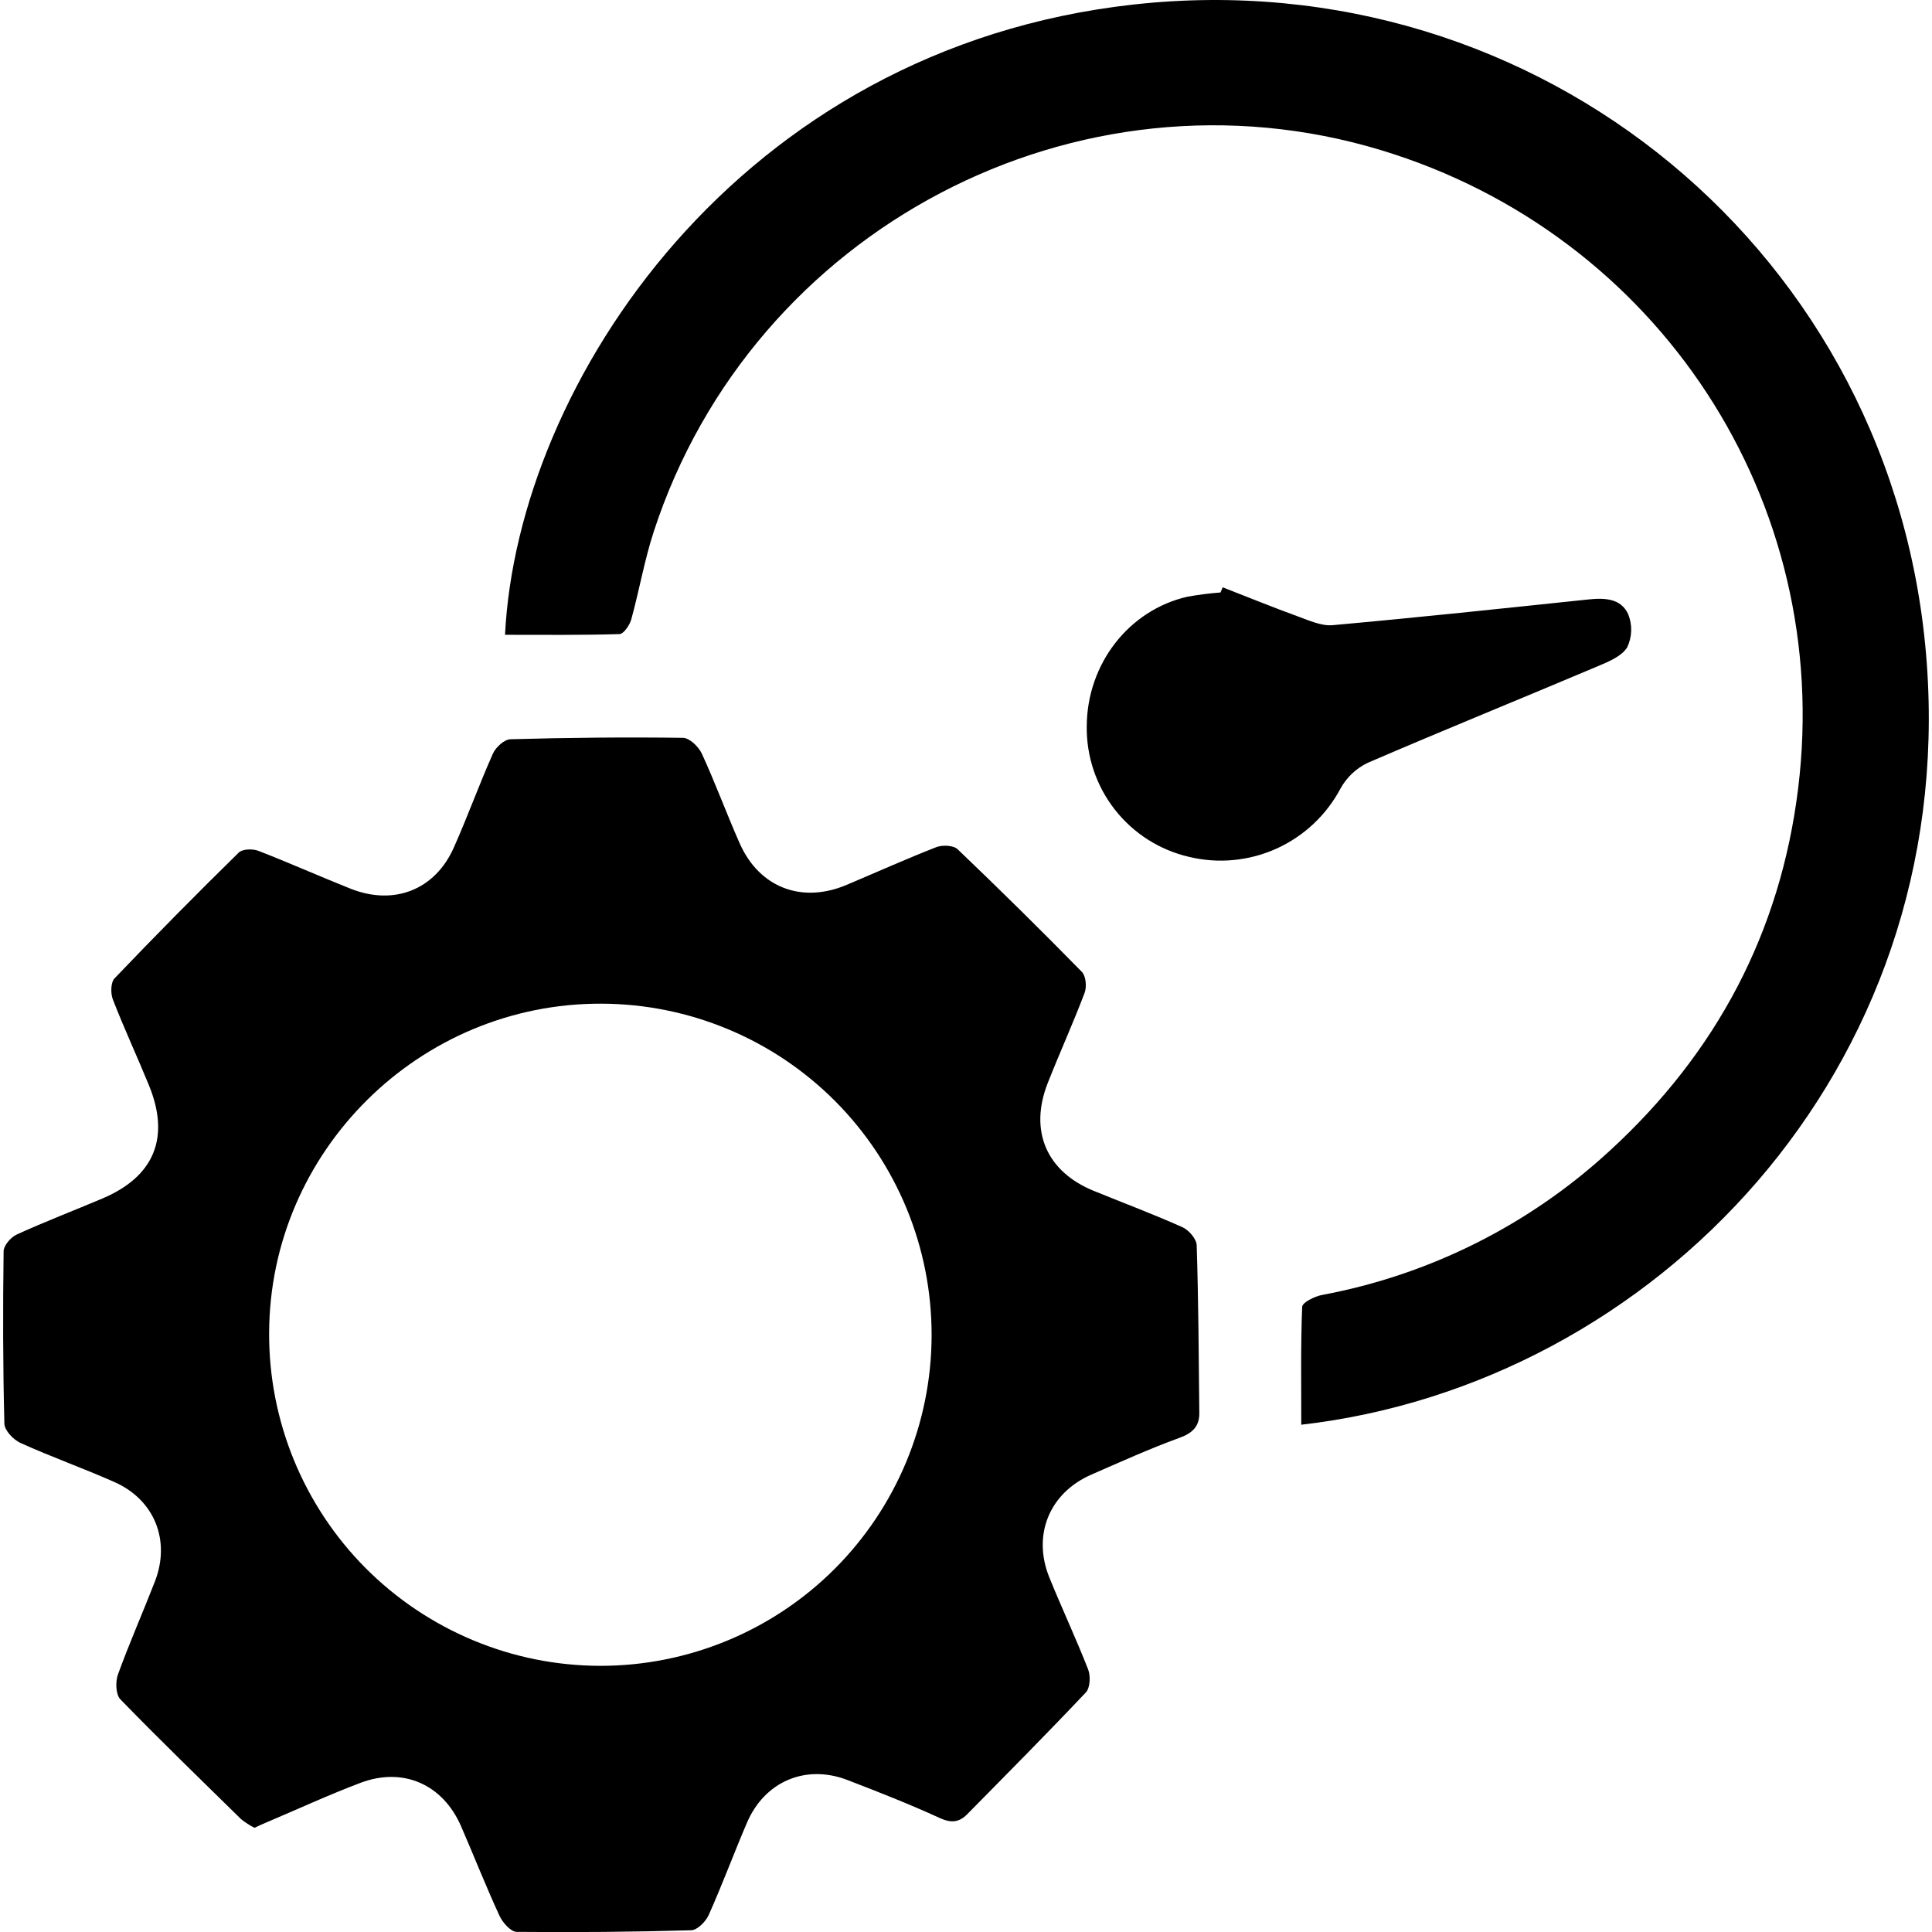 <svg width="30" height="30" viewBox="0 0 30 30" fill="none" xmlns="http://www.w3.org/2000/svg">
<g clip-path="url(#clip0_118_249)">
<path d="M3.952 28.382C3.878 28.345 3.809 28.3 3.745 28.249C3.115 27.631 2.482 27.018 1.869 26.387C1.796 26.312 1.791 26.111 1.832 26C2.007 25.517 2.217 25.042 2.404 24.561C2.652 23.927 2.404 23.292 1.779 23.014C1.296 22.8 0.798 22.623 0.318 22.406C0.208 22.356 0.07 22.211 0.068 22.107C0.045 21.215 0.044 20.323 0.056 19.43C0.056 19.341 0.168 19.212 0.259 19.17C0.697 18.97 1.147 18.798 1.591 18.61C2.395 18.27 2.645 17.664 2.313 16.853C2.131 16.407 1.927 15.97 1.753 15.521C1.716 15.426 1.718 15.257 1.778 15.193C2.41 14.531 3.053 13.88 3.708 13.238C3.765 13.182 3.923 13.178 4.01 13.211C4.492 13.398 4.963 13.608 5.442 13.799C6.116 14.067 6.753 13.82 7.046 13.163C7.261 12.681 7.439 12.184 7.654 11.702C7.698 11.603 7.831 11.482 7.926 11.479C8.818 11.454 9.712 11.445 10.604 11.457C10.706 11.457 10.849 11.595 10.899 11.705C11.11 12.163 11.283 12.638 11.488 13.1C11.793 13.785 12.454 14.034 13.147 13.74C13.612 13.544 14.073 13.336 14.543 13.153C14.637 13.118 14.806 13.126 14.87 13.187C15.524 13.812 16.168 14.447 16.8 15.092C16.862 15.157 16.877 15.324 16.842 15.416C16.664 15.888 16.454 16.348 16.269 16.818C15.976 17.564 16.252 18.197 16.992 18.495C17.449 18.681 17.912 18.855 18.361 19.056C18.46 19.1 18.579 19.238 18.582 19.335C18.61 20.205 18.614 21.076 18.623 21.946C18.623 22.153 18.514 22.255 18.311 22.328C17.848 22.497 17.398 22.701 16.946 22.898C16.295 23.182 16.026 23.836 16.295 24.497C16.489 24.975 16.709 25.443 16.897 25.924C16.936 26.025 16.928 26.208 16.862 26.279C16.257 26.92 15.636 27.545 15.017 28.173C14.892 28.299 14.768 28.311 14.59 28.229C14.121 28.014 13.64 27.825 13.159 27.64C12.51 27.39 11.872 27.663 11.598 28.305C11.395 28.779 11.216 29.264 11.005 29.735C10.96 29.837 10.83 29.969 10.735 29.973C9.832 29.999 8.928 30.007 8.024 29.998C7.932 29.998 7.805 29.854 7.756 29.748C7.545 29.29 7.36 28.82 7.159 28.357C6.877 27.709 6.262 27.434 5.6 27.683C5.107 27.869 4.627 28.091 4.141 28.297C4.078 28.322 4.017 28.352 3.952 28.382ZM9.313 25.867C10.676 25.87 11.985 25.332 12.952 24.37C13.918 23.408 14.463 22.102 14.466 20.738C14.469 19.374 13.931 18.066 12.969 17.099C12.007 16.133 10.7 15.588 9.337 15.585C6.51 15.576 4.188 17.877 4.179 20.697C4.176 21.374 4.307 22.044 4.563 22.67C4.82 23.296 5.197 23.866 5.674 24.346C6.151 24.826 6.718 25.207 7.342 25.468C7.966 25.73 8.636 25.865 9.313 25.867Z" fill="black"/>
<path d="M20.206 22.123C20.206 21.502 20.196 20.897 20.22 20.294C20.22 20.225 20.413 20.13 20.529 20.108C22.2 19.796 23.749 19.019 24.998 17.867C26.653 16.35 27.647 14.474 27.921 12.246C28.473 7.783 25.75 3.636 21.446 2.332C16.738 0.905 11.686 3.551 10.151 8.256C10.006 8.7 9.927 9.167 9.802 9.619C9.777 9.708 9.684 9.844 9.62 9.846C9.027 9.864 8.434 9.857 7.842 9.857C8.036 5.958 11.467 0.744 17.613 0.069C23.898 -0.621 29.456 3.948 29.919 10.3C30.381 16.616 25.681 21.495 20.206 22.123Z" fill="black"/>
<path d="M18.986 9.12C19.374 9.271 19.759 9.428 20.149 9.57C20.324 9.633 20.514 9.722 20.689 9.708C22.012 9.589 23.334 9.448 24.657 9.309C24.911 9.282 25.171 9.287 25.284 9.541C25.316 9.622 25.332 9.71 25.329 9.797C25.326 9.885 25.305 9.971 25.268 10.05C25.184 10.188 24.985 10.272 24.82 10.341C23.627 10.846 22.427 11.332 21.238 11.845C21.06 11.93 20.913 12.069 20.817 12.241C20.598 12.655 20.248 12.984 19.822 13.177C19.395 13.37 18.916 13.415 18.462 13.305C18.005 13.199 17.599 12.94 17.31 12.57C17.022 12.201 16.868 11.744 16.875 11.276C16.88 10.31 17.526 9.473 18.441 9.265C18.61 9.235 18.78 9.213 18.952 9.2L18.986 9.12Z" fill="black"/>
</g>
<defs>
<clipPath id="clip0_118_249">
<rect width="30" height="30" fill="white"/>
</clipPath>
</defs>
</svg>
